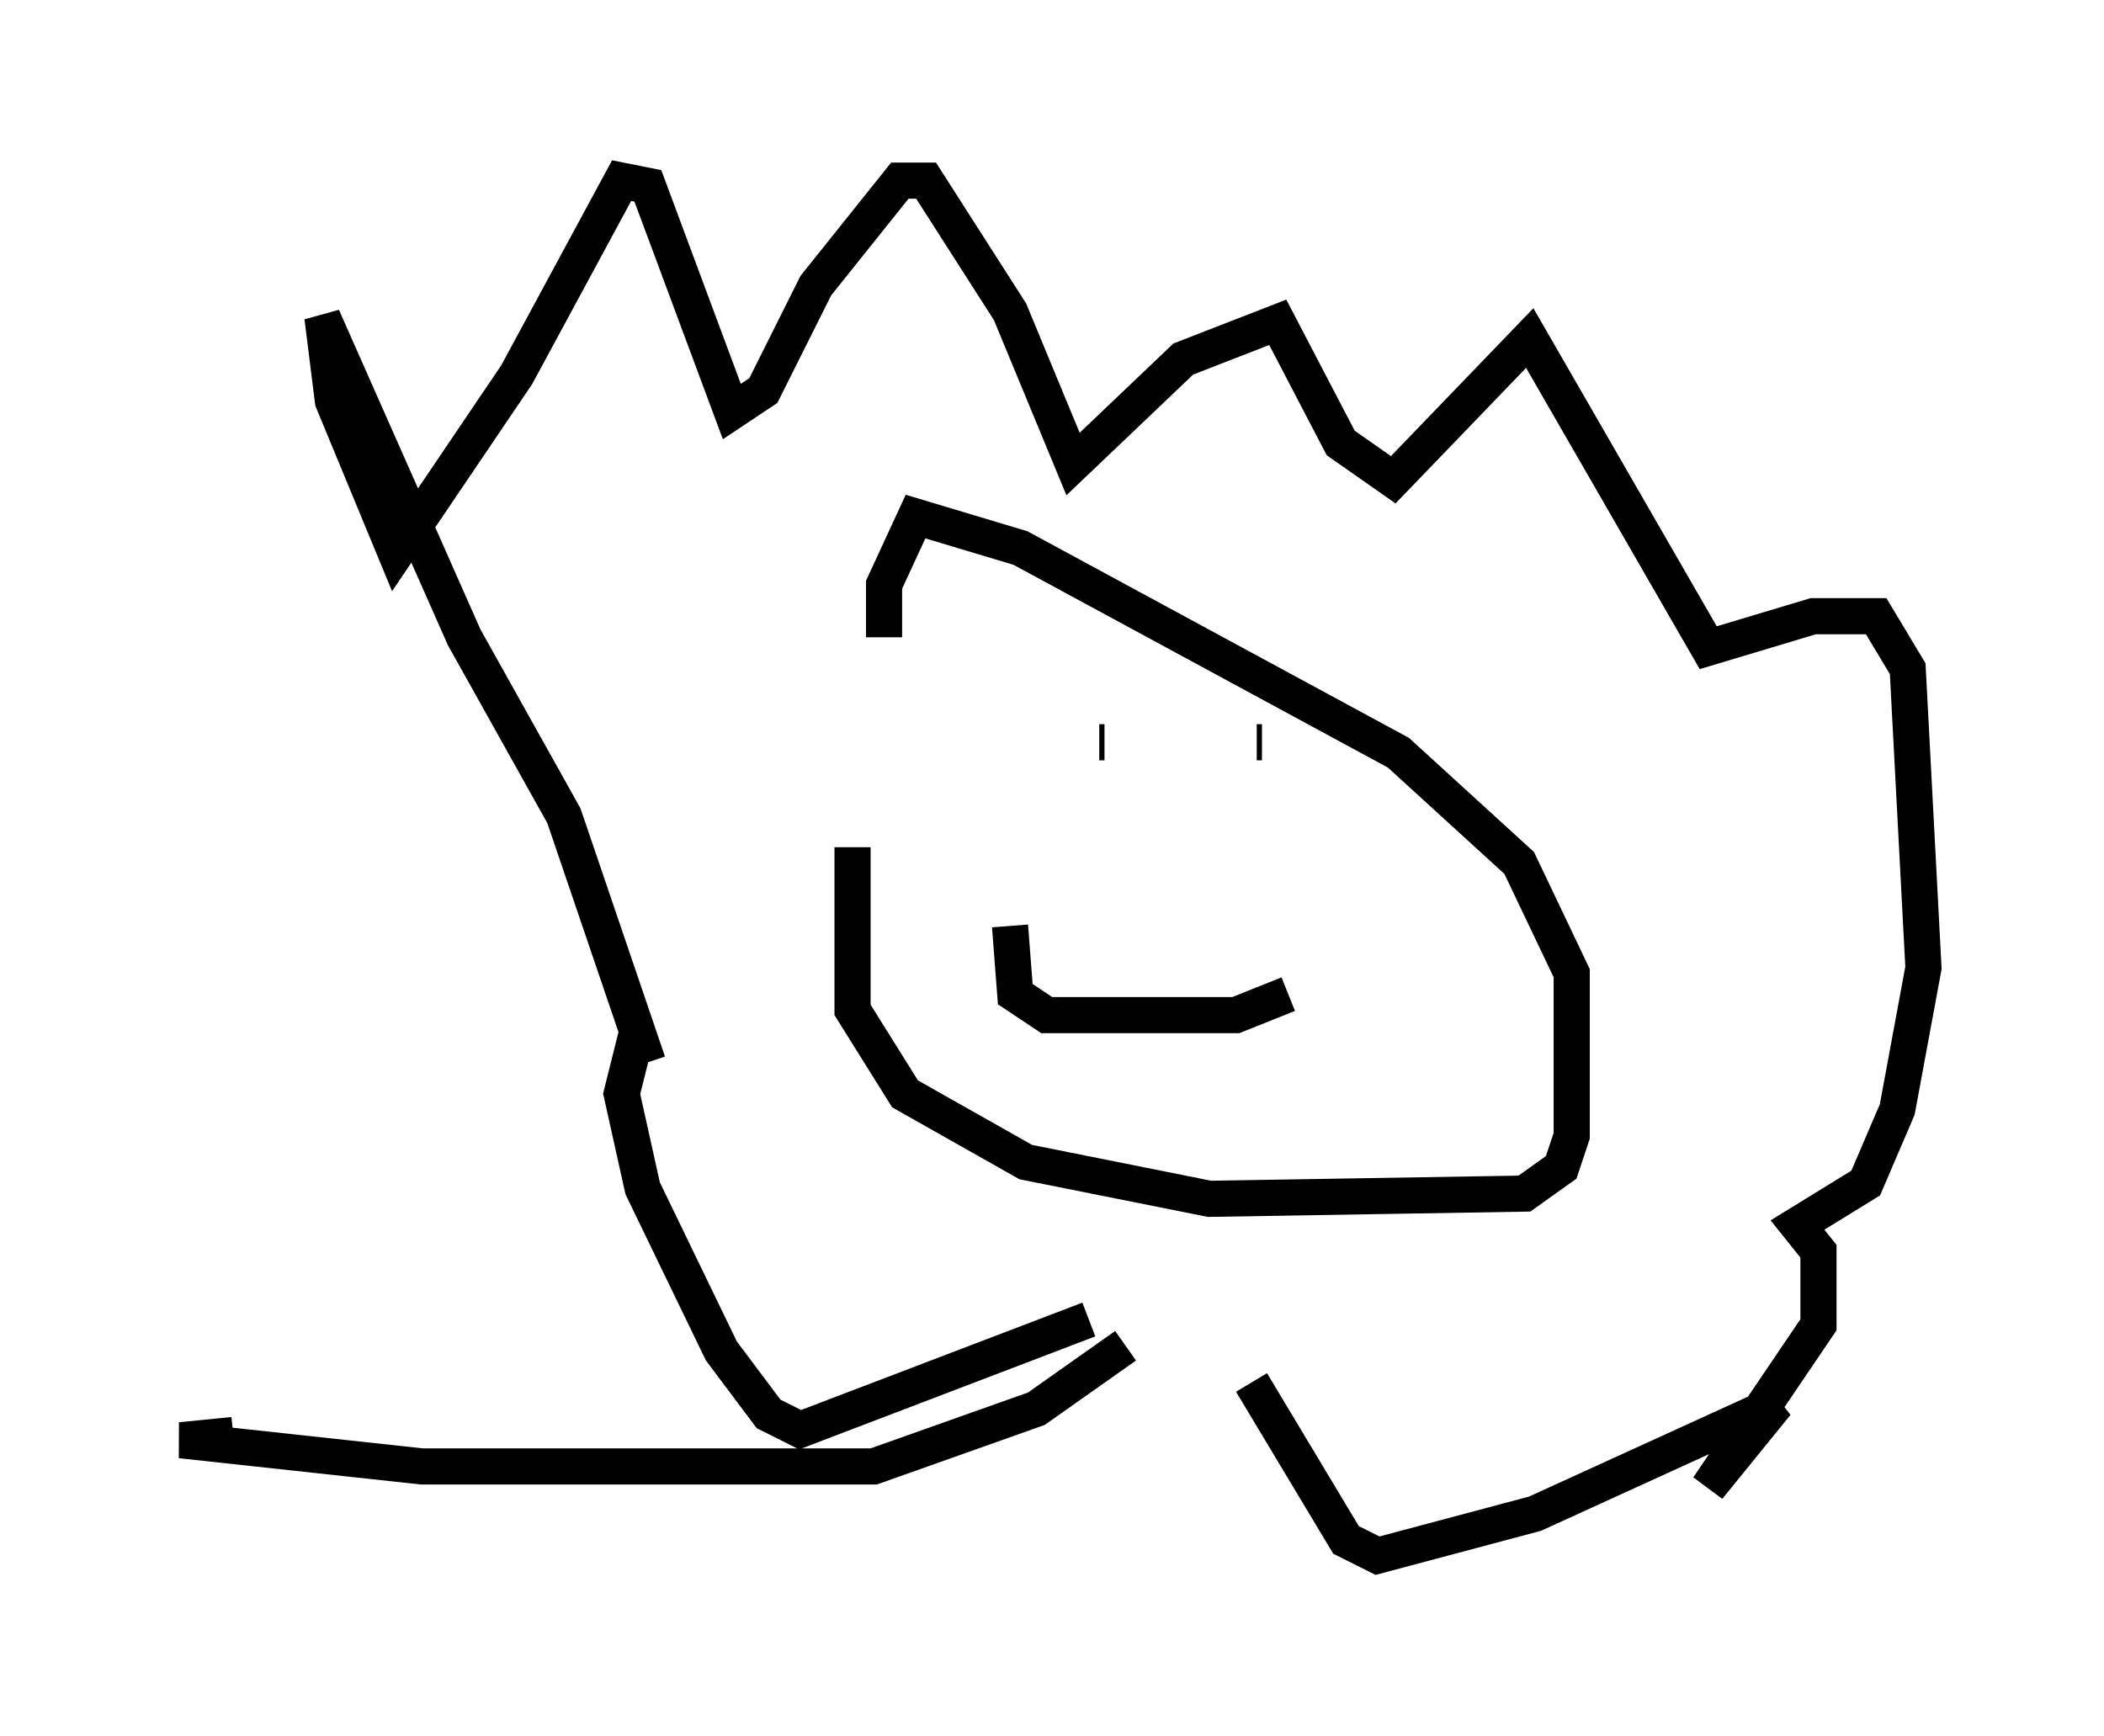 <?xml version="1.0" encoding="utf-8" ?>
<svg baseProfile="full" height="48.056" version="1.1" width="58.223" xmlns="http://www.w3.org/2000/svg" xmlns:ev="http://www.w3.org/2001/xml-events" xmlns:xlink="http://www.w3.org/1999/xlink"><defs /><rect fill="white" height="48.056" width="58.223" x="0" y="0" /><path d="M25.045, 21.123 m-1.453, 2.324 l0.0, 4.503 1.453, 2.324 l3.341, 1.888 5.084, 1.017 l8.715, -0.145 1.017, -0.726 l0.291, -0.872 0.0, -4.503 l-1.453, -3.05 -3.341, -3.05 l-10.458, -5.665 -2.905, -0.872 l-0.872, 1.888 0.0, 1.453 m5.955, 2.905 l0.145, 0.0 m3.922, 1.017 l0.0, 0.0 m0.291, -1.017 l0.145, 0.0 m-6.972, 5.084 l0.145, 1.888 0.872, 0.581 l5.229, 0.0 1.453, -0.581 m-17.721, 1.888 l-2.324, -6.827 -2.76, -4.939 l-3.922, -8.86 0.291, 2.324 l1.743, 4.212 3.341, -4.939 l2.905, -5.374 0.726, 0.145 l2.324, 6.246 0.872, -0.581 l1.453, -2.905 2.324, -2.905 l0.726, 0.0 2.324, 3.631 l1.743, 4.212 3.05, -2.905 l2.615, -1.017 1.743, 3.341 l1.453, 1.017 3.777, -3.922 l4.939, 8.57 2.905, -0.872 l1.743, 0.0 0.872, 1.453 l0.436, 8.279 -0.726, 3.922 l-0.872, 2.034 -1.888, 1.162 l0.581, 0.726 0.0, 2.034 l-3.05, 4.503 1.888, -2.324 l-6.682, 3.05 -4.358, 1.162 l-0.872, -0.436 -2.615, -4.358 m-16.994, -9.732 l-0.436, 1.743 0.581, 2.615 l2.179, 4.503 1.307, 1.743 l0.872, 0.436 7.989, -3.05 m1.017, 0.726 l-2.469, 1.743 -4.503, 1.598 l-12.492, 0.0 -6.682, -0.726 l1.453, -0.145 " fill="none" stroke="black" stroke-width="1" /></svg>